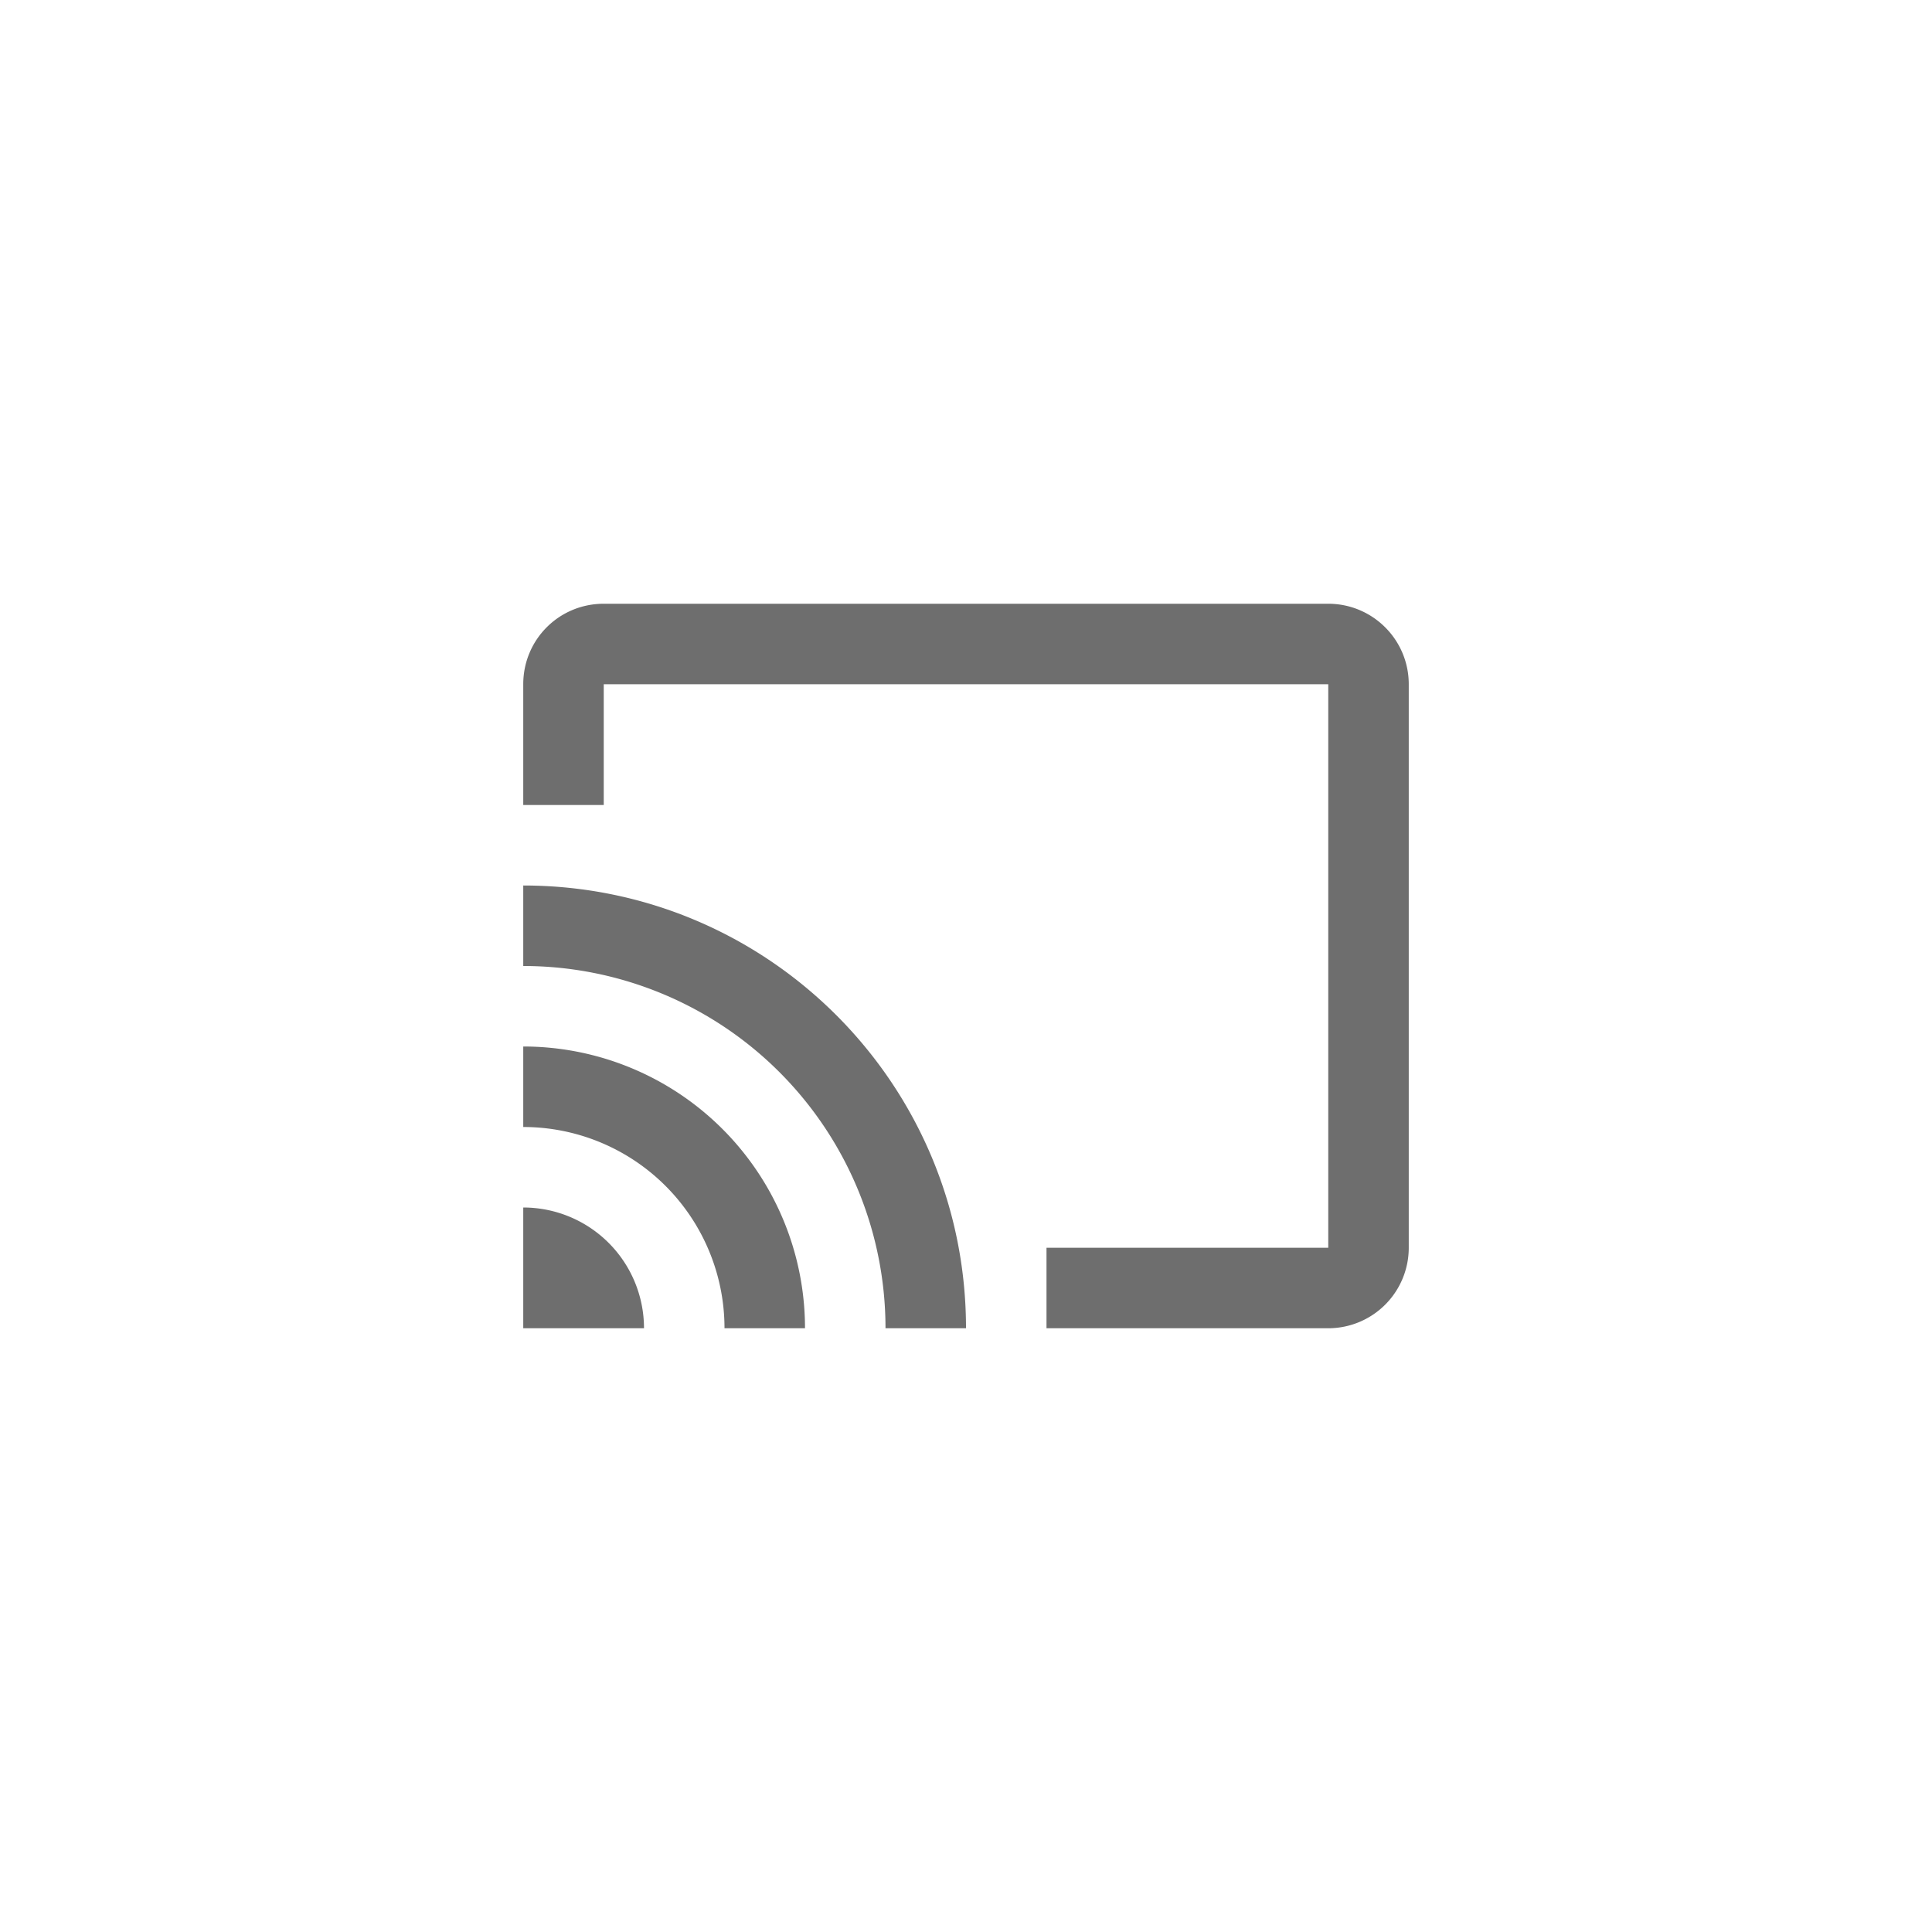 <svg xmlns="http://www.w3.org/2000/svg" viewBox="0 0 24 24" fill="#6e6e6e"><path transform="scale(0.5) translate(12 12)" d="M1,10V12A9,9 0 0,1 10,21H12C12,14.92 7.07,10 1,10M1,14V16A5,5 0 0,1 6,21H8A7,7 0 0,0 1,14M1,18V21H4A3,3 0 0,0 1,18M21,3H3C1.89,3 1,3.89 1,5V8H3V5H21V19H14V21H21A2,2 0 0,0 23,19V5C23,3.89 22.1,3 21,3Z"/></svg>